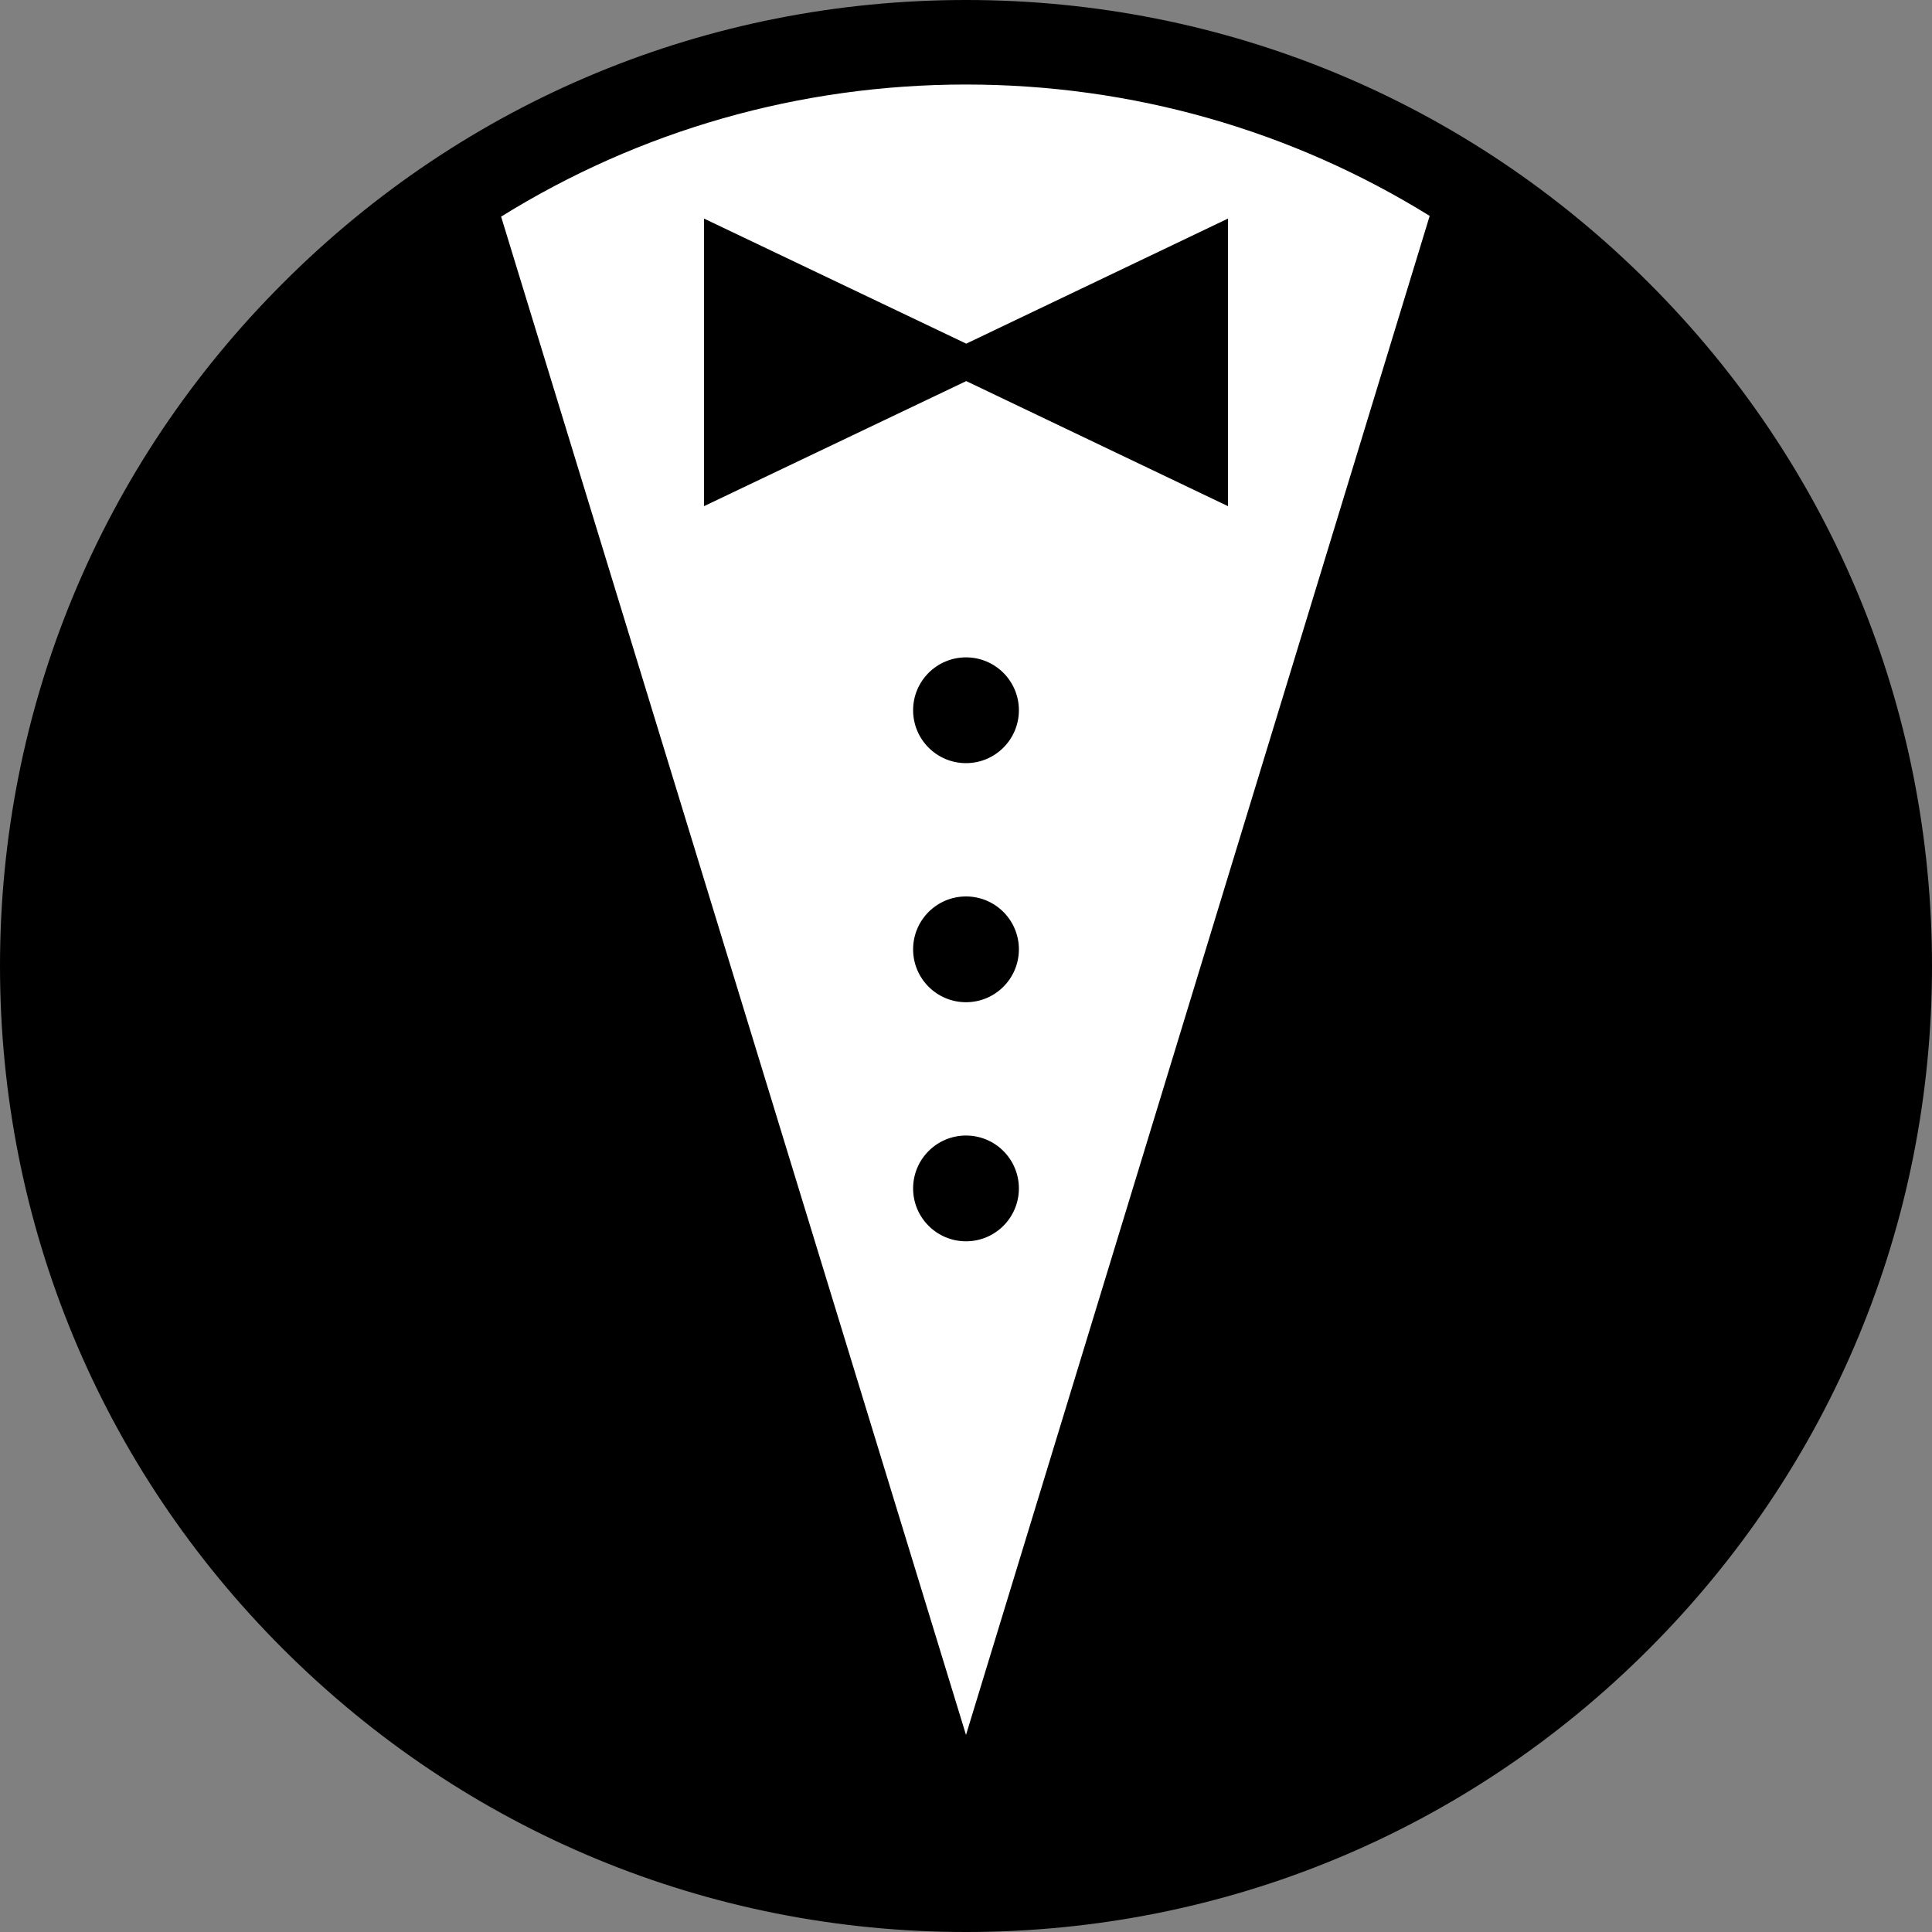 <?xml version="1.0" encoding="utf-8"?>
<!-- Generator: Adobe Illustrator 25.0.1, SVG Export Plug-In . SVG Version: 6.00 Build 0)  -->
<svg version="1.1" id="Layer_1" xmlns="http://www.w3.org/2000/svg" xmlns:xlink="http://www.w3.org/1999/xlink" x="0px" y="0px"
	 viewBox="0 0 800 800" style="enable-background:new 0 0 800 800;" xml:space="preserve">
<rect x="0" y="0" width="800" height="800" fill="#808080" stroke="none"/>
<style type="text/css">
	.st0{fill:#FFFFFF;}
</style>
<g>
	<ellipse class="st0" cx="399.8" cy="393.1" rx="387.5" ry="377.6"/>
	<path d="M682.8,117.2C607.3,41.6,506.8,0,400,0C293.2,0,192.7,41.6,117.2,117.2C41.6,192.7,0,293.2,0,400
		c0,106.8,41.6,207.3,117.2,282.8S293.2,800,400,800c106.8,0,207.3-41.6,282.8-117.2S800,506.8,800,400
		C800,293.2,758.4,192.7,682.8,117.2z M592,89.4l-192,629L207.5,89.7C264.8,54.1,330.9,35,400,35C468.9,35,534.9,54,592,89.4z"/>
	<polygon points="508.5,209.6 400.1,157.8 291.5,209.6 291.5,90.5 400.1,142.3 508.5,90.5 	"/>
	<circle cx="400" cy="294.1" r="21.9"/>
	<circle cx="400" cy="393.1" r="21.9"/>
	<circle cx="400" cy="492.1" r="21.9"/>
</g>
</svg>
